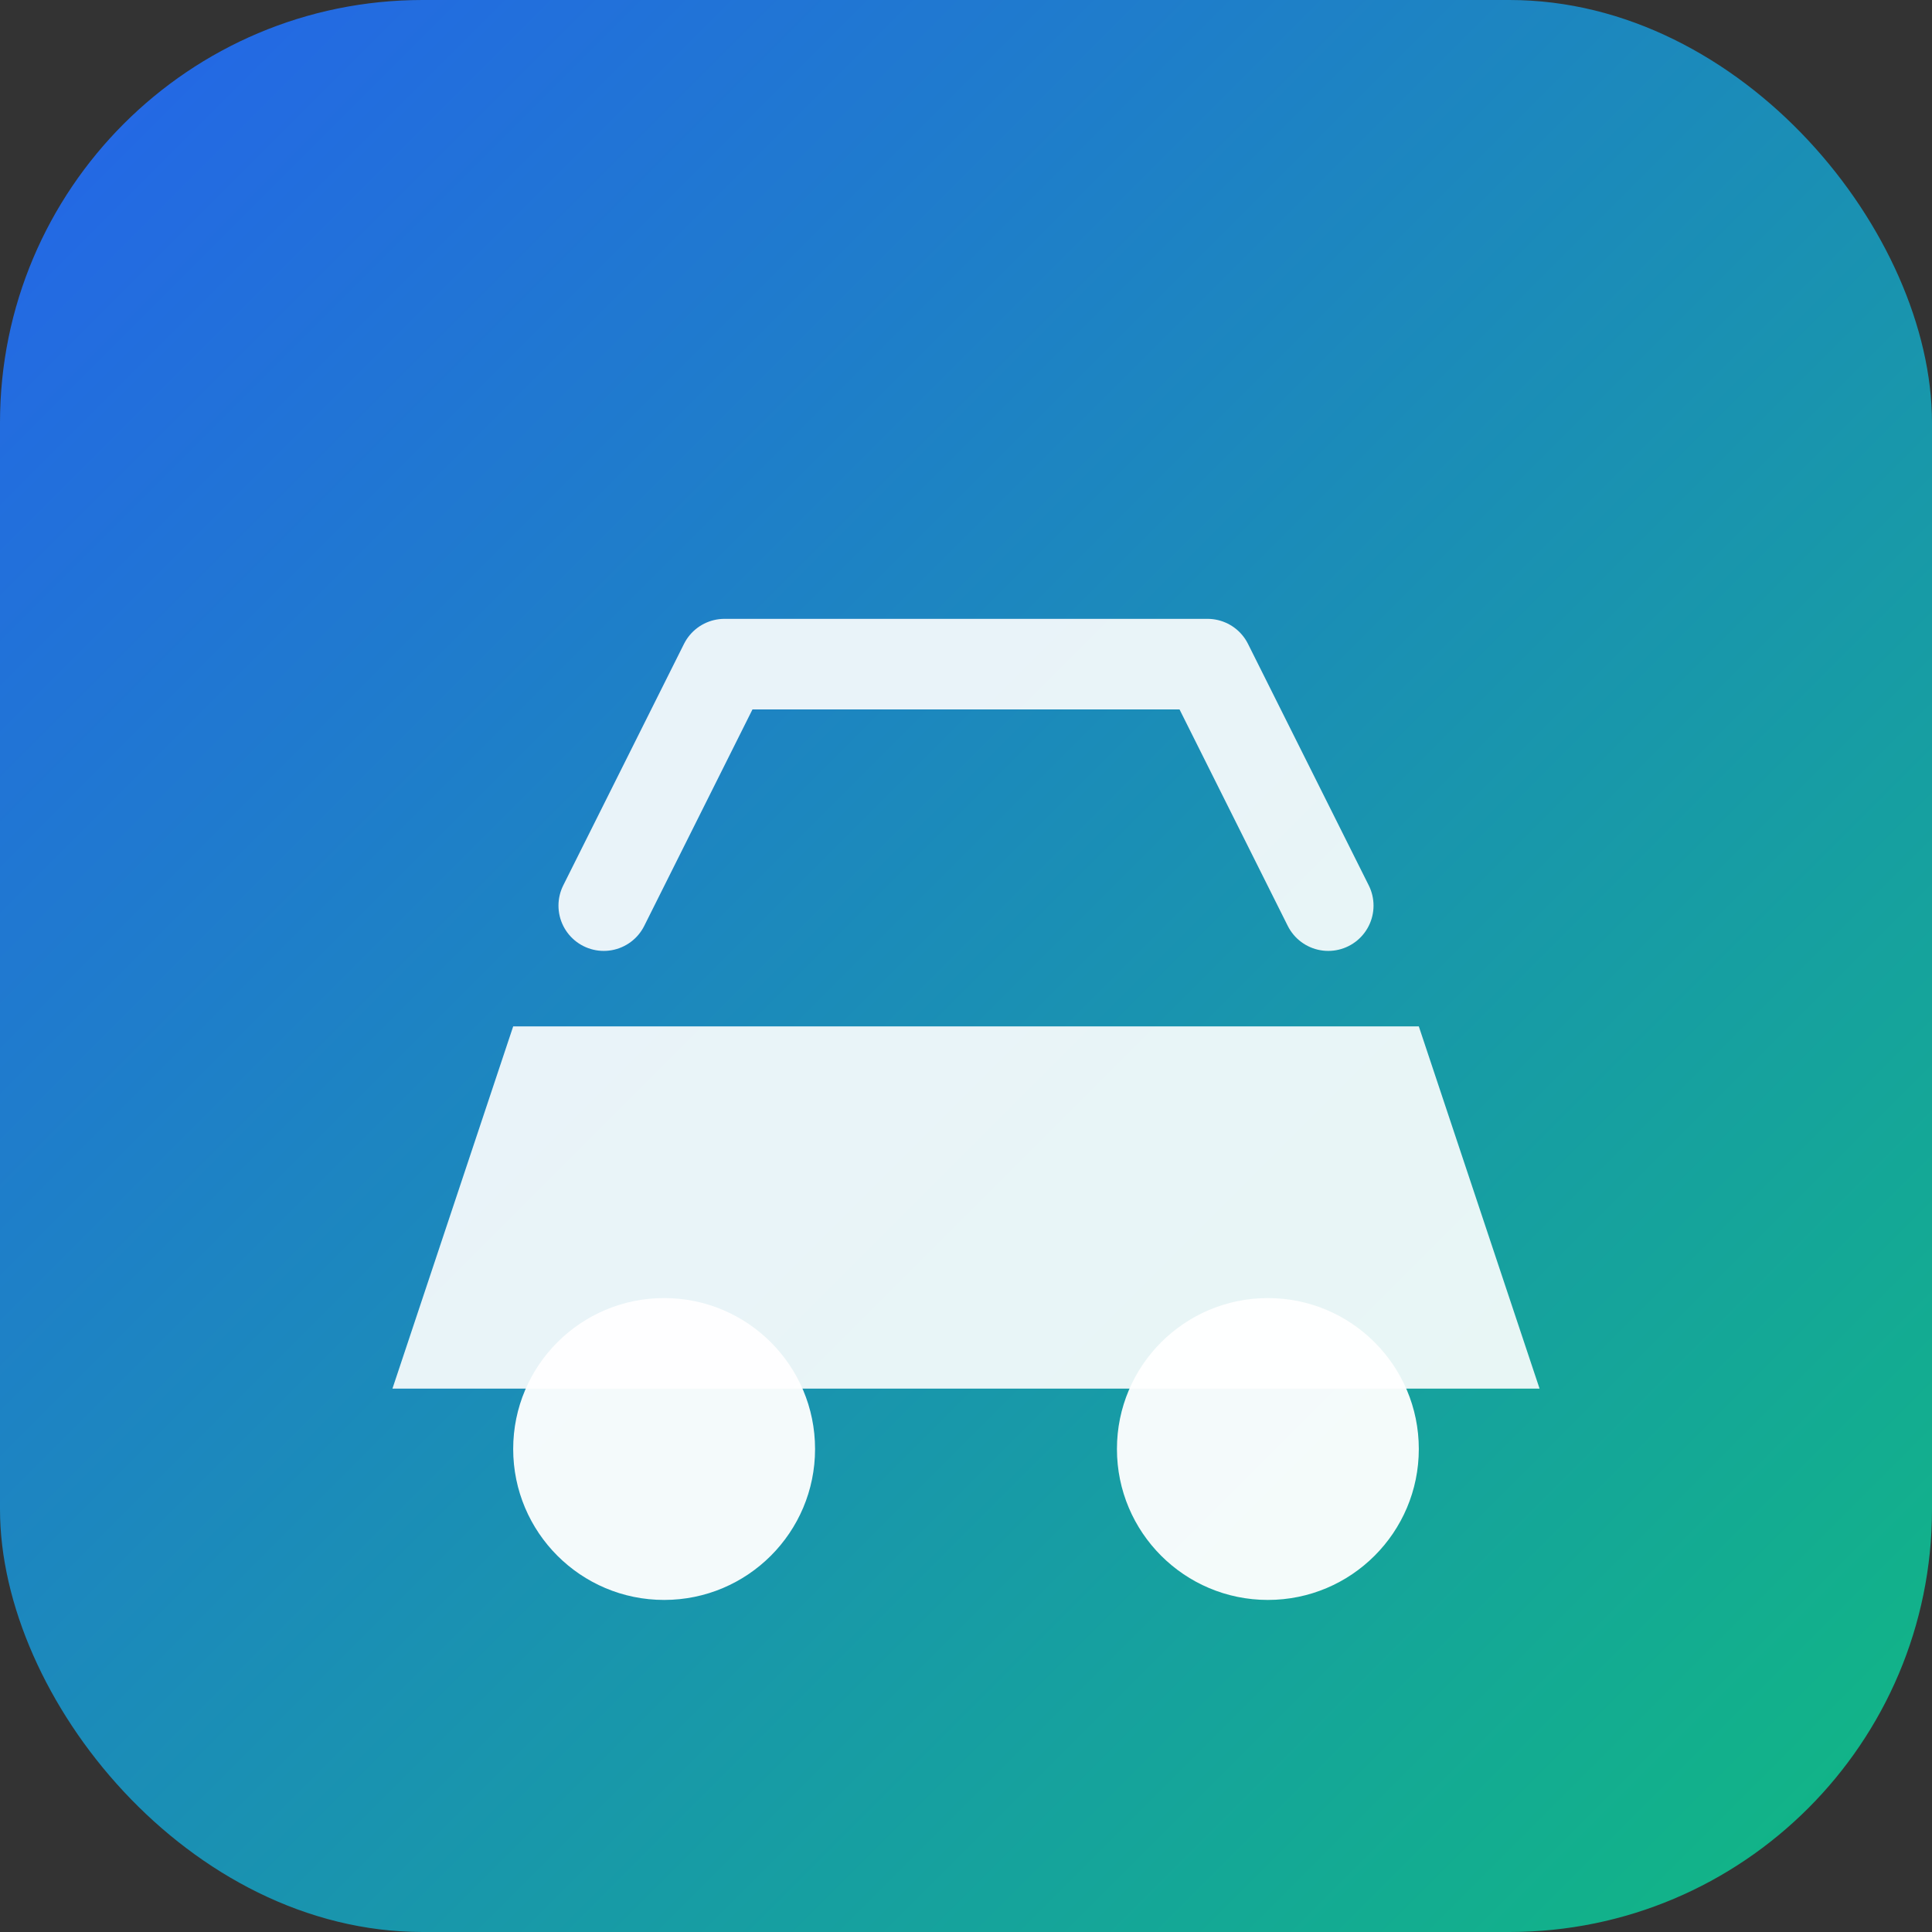 <svg xmlns="http://www.w3.org/2000/svg" viewBox="0 0 64 64">
  <rect x="0" y="0" width="64" height="64" fill="#333333" stroke="none"/>
  <defs>
    <linearGradient id="grad" x1="0%" y1="0%" x2="100%" y2="100%">
      <stop offset="0%" stop-color="#2563eb" />
      <stop offset="100%" stop-color="#10b981" />
    </linearGradient>
  </defs>
  <rect width="64" height="64" rx="14" fill="url(#grad)" />
  <path d="M17 34h30l4 12H13l4-12z" fill="#fff" opacity="0.9" />
  <path d="M20 30l4-8h16l4 8" fill="none" stroke="#fff" stroke-width="3" stroke-linecap="round" stroke-linejoin="round" opacity="0.9" />
  <circle cx="22" cy="48" r="5" fill="#fff" opacity="0.95" />
  <circle cx="42" cy="48" r="5" fill="#fff" opacity="0.95" />
</svg>
